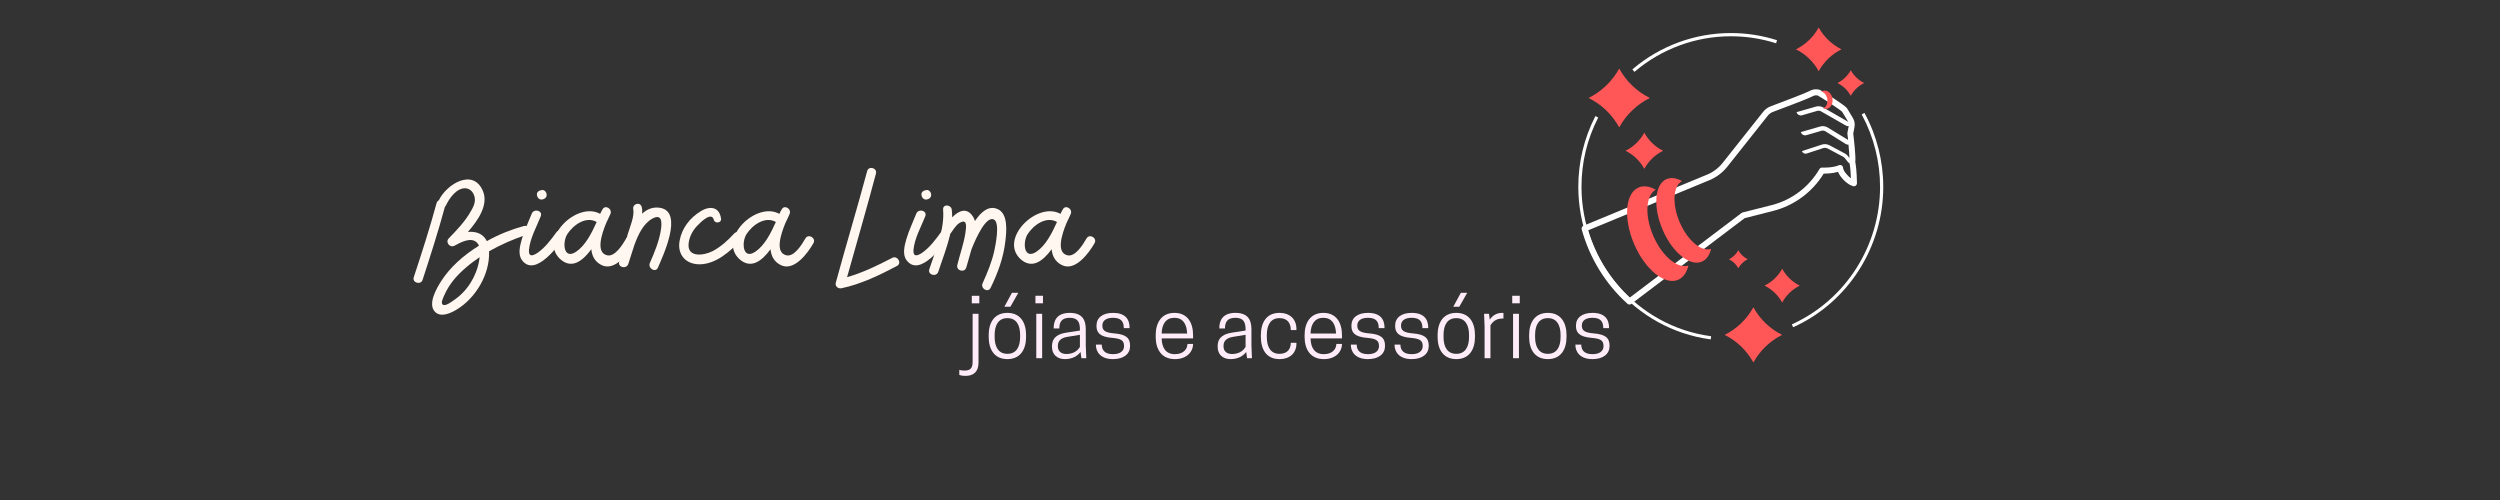 <svg xmlns="http://www.w3.org/2000/svg" xmlns:xlink="http://www.w3.org/1999/xlink" width="495" zoomAndPan="magnify" viewBox="0 0 371.25 74.25" height="99" preserveAspectRatio="xMidYMid meet" version="1.0"><rect x="0" y="0" width="371.25" height="74.25" fill="#333333" stroke="none"/><defs><g/><clipPath id="e0fa2553a6"><path d="M 266 16 L 279.668 16 L 279.668 49 L 266 49 Z M 266 16 " clip-rule="nonzero"/></clipPath><clipPath id="dd914800a6"><path d="M 242 4.082 L 264 4.082 L 264 11 L 242 11 Z M 242 4.082 " clip-rule="nonzero"/></clipPath><clipPath id="c0655aaaca"><path d="M 234.375 17 L 255 17 L 255 51 L 234.375 51 Z M 234.375 17 " clip-rule="nonzero"/></clipPath><clipPath id="15fb60c31b"><path d="M 234.375 13 L 276 13 L 276 46 L 234.375 46 Z M 234.375 13 " clip-rule="nonzero"/></clipPath><clipPath id="2c84b81b21"><path d="M 266 4.082 L 274 4.082 L 274 11 L 266 11 Z M 266 4.082 " clip-rule="nonzero"/></clipPath><clipPath id="07a333283e"><path d="M 256 45 L 265 45 L 265 53.828 L 256 53.828 Z M 256 45 " clip-rule="nonzero"/></clipPath></defs><g clip-path="url(#e0fa2553a6)"><path fill="#ffffff" d="M 276.922 16.855 L 276.871 16.766 L 276.457 16.996 L 276.508 17.086 C 278.262 20.34 279.188 24.031 279.188 27.75 C 279.188 36.508 274.082 44.508 266.176 48.129 L 266.086 48.168 L 266.285 48.598 L 266.371 48.555 C 274.445 44.875 279.664 36.695 279.664 27.75 C 279.664 23.949 278.715 20.18 276.922 16.855 Z M 276.922 16.855 " fill-opacity="1" fill-rule="nonzero"/></g><g clip-path="url(#dd914800a6)"><path fill="#ffffff" d="M 257.027 4.906 C 251.711 4.906 246.547 6.797 242.484 10.242 L 242.406 10.301 L 242.711 10.668 L 242.789 10.609 C 246.773 7.234 251.832 5.387 257.027 5.387 C 259.285 5.387 261.512 5.723 263.652 6.398 L 263.75 6.43 L 263.887 5.973 L 263.789 5.941 C 261.609 5.254 259.332 4.906 257.027 4.906 Z M 257.027 4.906 " fill-opacity="1" fill-rule="nonzero"/></g><g clip-path="url(#c0655aaaca)"><path fill="#ffffff" d="M 234.852 27.75 C 234.852 24.148 235.672 20.719 237.289 17.543 L 237.336 17.453 L 236.922 17.234 L 236.875 17.324 C 235.219 20.578 234.379 24.082 234.379 27.75 C 234.379 39.133 242.789 48.863 253.949 50.387 L 254.047 50.398 L 254.109 49.93 L 254.008 49.918 C 243.094 48.426 234.852 38.906 234.852 27.75 Z M 234.852 27.75 " fill-opacity="1" fill-rule="nonzero"/></g><g clip-path="url(#15fb60c31b)"><path fill="#ffffff" d="M 275.512 24.082 C 275.609 23.254 275.297 20.559 275.207 19.84 L 275.395 18.848 C 275.48 18.391 275.395 17.922 275.156 17.523 L 274.289 16.09 C 274.004 15.625 270.426 13.395 270.227 13.336 C 269.723 13.184 269.191 13.246 268.738 13.504 C 268.305 13.754 265.07 14.996 263.012 15.762 C 262.547 15.922 262.145 16.211 261.836 16.598 L 255.812 24.191 C 255.172 24.996 254.324 25.621 253.367 25.992 C 253.367 25.992 253.359 25.992 253.359 25.992 L 235.141 33.523 C 234.934 33.613 234.824 33.84 234.883 34.059 C 236.055 38.328 238.402 42.148 241.684 45.113 C 241.773 45.191 241.871 45.223 241.98 45.223 C 242.07 45.223 242.168 45.191 242.246 45.133 L 259.078 32.398 L 263.348 31.312 C 266.43 30.527 269.145 28.52 270.82 25.781 C 270.828 25.781 270.828 25.781 270.84 25.781 C 271.273 25.781 272.141 25.75 272.949 25.523 C 273.305 26.41 274.32 27.344 274.961 27.562 L 275.168 27.633 C 275.305 27.684 275.453 27.66 275.57 27.574 C 275.688 27.492 275.758 27.355 275.758 27.203 C 275.75 27.133 275.75 25.293 275.512 24.082 Z M 273.699 24.938 C 273.699 24.785 273.617 24.656 273.5 24.578 C 273.383 24.496 273.223 24.477 273.098 24.539 C 272.07 24.957 270.613 24.887 270.594 24.887 C 270.426 24.875 270.266 24.965 270.188 25.105 C 268.648 27.75 266.078 29.703 263.129 30.449 L 258.77 31.551 C 258.711 31.562 258.664 31.594 258.613 31.633 L 242.012 44.199 C 239.094 41.473 236.973 38.031 235.848 34.199 L 253.684 26.828 C 254.789 26.398 255.766 25.684 256.504 24.758 L 262.527 17.164 C 262.723 16.918 262.992 16.719 263.305 16.609 C 263.84 16.41 268.543 14.656 269.184 14.289 C 269.418 14.152 269.684 14.121 269.953 14.191 C 270.387 14.41 273.215 16.25 273.551 16.59 L 274.406 18 C 274.426 18.031 274.438 18.062 274.457 18.09 L 270.75 15.961 C 270.414 15.773 270.02 15.723 269.656 15.832 L 266.785 16.656 C 266.887 17.016 267.262 17.227 267.613 17.117 L 269.844 16.469 C 270.039 16.41 270.246 16.438 270.426 16.539 L 274.094 18.637 C 274.23 18.719 274.387 18.738 274.535 18.719 L 274.34 19.742 C 274.328 19.793 274.328 19.832 274.34 19.883 C 274.379 20.18 274.406 20.477 274.445 20.785 L 271.391 18.918 C 271.055 18.727 270.66 18.676 270.297 18.785 L 267.426 19.613 C 267.527 19.973 267.902 20.18 268.254 20.07 L 270.484 19.422 C 270.68 19.363 270.887 19.395 271.066 19.492 L 274.121 21.402 C 274.238 21.473 274.379 21.484 274.496 21.473 C 274.574 22.27 274.633 22.996 274.645 23.465 L 274.406 23.164 C 274.281 23.004 274.133 22.875 273.953 22.785 L 271.676 21.574 C 271.32 21.383 270.918 21.355 270.543 21.473 L 267.594 22.438 C 267.695 22.738 268 22.895 268.297 22.797 L 270.719 22 C 270.957 21.922 271.203 21.949 271.422 22.059 L 273.699 23.273 C 273.805 23.332 273.906 23.414 273.984 23.512 L 274.438 24.082 C 274.496 24.16 274.574 24.211 274.652 24.238 C 274.793 24.914 274.84 25.84 274.859 26.469 C 274.309 26.09 273.719 25.332 273.699 24.938 Z M 273.699 24.938 " fill-opacity="1" fill-rule="nonzero"/></g><path fill="#ff5757" d="M 270.781 13.473 C 270.672 13.492 270.574 13.535 270.473 13.594 C 270.867 13.684 271.234 14.102 271.34 14.656 C 271.469 15.336 271.195 15.953 270.711 16.07 C 270.898 16.16 271.094 16.191 271.293 16.152 C 271.883 16.031 272.258 15.336 272.109 14.598 C 271.973 13.863 271.383 13.355 270.781 13.473 Z M 270.781 13.473 " fill-opacity="1" fill-rule="nonzero"/><g clip-path="url(#2c84b81b21)"><path fill="#ff5757" d="M 273.461 7.324 C 272.031 6.617 270.848 5.484 270.078 4.082 C 269.309 5.484 268.129 6.617 266.699 7.324 C 268.129 8.031 269.309 9.164 270.078 10.57 C 270.848 9.164 272.031 8.031 273.461 7.324 Z M 273.461 7.324 " fill-opacity="1" fill-rule="nonzero"/></g><path fill="#ff5757" d="M 276.824 12.328 C 275.984 11.91 275.297 11.254 274.84 10.43 C 274.387 11.246 273.699 11.91 272.859 12.328 C 273.699 12.746 274.387 13.406 274.84 14.23 C 275.297 13.406 275.984 12.746 276.824 12.328 Z M 276.824 12.328 " fill-opacity="1" fill-rule="nonzero"/><g clip-path="url(#07a333283e)"><path fill="#ff5757" d="M 264.648 49.73 C 262.844 48.836 261.344 47.402 260.379 45.629 C 259.402 47.402 257.914 48.836 256.109 49.73 C 257.914 50.625 259.41 52.059 260.379 53.828 C 261.355 52.059 262.844 50.625 264.648 49.73 Z M 264.648 49.73 " fill-opacity="1" fill-rule="nonzero"/></g><path fill="#ff5757" d="M 267.262 42.418 C 266.156 41.871 265.25 40.996 264.656 39.91 C 264.066 40.996 263.148 41.859 262.043 42.418 C 263.148 42.965 264.055 43.84 264.656 44.926 C 265.238 43.84 266.156 42.965 267.262 42.418 Z M 267.262 42.418 " fill-opacity="1" fill-rule="nonzero"/><path fill="#ff5757" d="M 259.531 38.496 C 258.938 38.207 258.457 37.742 258.141 37.164 C 257.824 37.742 257.34 38.207 256.75 38.496 C 257.34 38.785 257.824 39.254 258.141 39.832 C 258.465 39.254 258.949 38.785 259.531 38.496 Z M 259.531 38.496 " fill-opacity="1" fill-rule="nonzero"/><path fill="#ff5757" d="M 246.969 22.391 C 245.785 21.801 244.812 20.867 244.18 19.711 C 243.547 20.867 242.574 21.801 241.391 22.391 C 242.574 22.977 243.547 23.91 244.18 25.066 C 244.812 23.91 245.785 22.977 246.969 22.391 Z M 246.969 22.391 " fill-opacity="1" fill-rule="nonzero"/><path fill="#ff5757" d="M 244.996 14.547 C 243.074 13.594 241.488 12.07 240.453 10.18 C 239.418 12.062 237.832 13.594 235.906 14.547 C 237.832 15.504 239.418 17.027 240.453 18.918 C 241.488 17.027 243.086 15.504 244.996 14.547 Z M 244.996 14.547 " fill-opacity="1" fill-rule="nonzero"/><path fill="#ff5757" d="M 245.512 35.023 C 244.211 32.012 244.387 29.016 245.875 28.168 C 244.969 27.66 244.07 27.512 243.312 27.852 C 241.332 28.715 241.055 32.488 242.68 36.27 C 244.309 40.051 247.234 42.406 249.219 41.543 C 249.977 41.215 250.48 40.445 250.734 39.434 C 249.109 39.949 246.812 38.039 245.512 35.023 Z M 245.512 35.023 " fill-opacity="1" fill-rule="nonzero"/><path fill="#ff5757" d="M 249.445 33.023 C 248.281 30.328 248.438 27.641 249.77 26.887 C 248.953 26.43 248.152 26.301 247.473 26.598 C 245.699 27.375 245.453 30.746 246.902 34.129 C 248.359 37.512 250.98 39.621 252.746 38.844 C 253.426 38.547 253.883 37.871 254.098 36.953 C 252.668 37.441 250.609 35.723 249.445 33.023 Z M 249.445 33.023 " fill-opacity="1" fill-rule="nonzero"/><g fill="#fff7f0" fill-opacity="1"><g transform="translate(63.141, 42.776)"><g><path d="M 14.648 -9.211 C 12.848 -8.719 10.934 -7.98 9.156 -6.969 C 8.609 -8.09 7.543 -8.445 6.34 -8.336 C 7.898 -10.113 9.375 -12.328 8.609 -14.32 C 7.188 -17.902 3.172 -15.441 2.023 -13.035 C 1.887 -12.957 1.75 -12.82 1.695 -12.629 C 0.684 -8.91 -0.492 -5.246 -1.695 -1.613 C -1.969 -0.766 -0.629 -0.41 -0.383 -1.23 C 0.793 -4.836 1.941 -8.418 2.926 -12.055 C 2.98 -12.109 3.035 -12.191 3.09 -12.273 C 3.555 -13.309 4.699 -14.949 6.066 -14.812 C 6.969 -14.703 7.434 -13.746 7.379 -12.984 C 7.352 -12.438 7.078 -11.918 6.805 -11.453 C 5.957 -9.922 4.727 -8.637 3.5 -7.379 C 2.953 -6.805 3.664 -5.93 4.344 -6.285 C 5.246 -6.777 6.859 -7.68 7.734 -6.695 C 7.844 -6.586 7.898 -6.449 7.98 -6.285 C 5.711 -4.891 3.691 -3.09 2.379 -1.039 C 1.723 0 0.301 2.379 1.477 3.555 C 2.379 4.426 3.883 3.691 4.754 3.145 C 7.516 1.449 9.594 -2.051 9.484 -5.355 C 9.484 -5.383 9.484 -5.41 9.484 -5.465 C 11.234 -6.449 13.09 -7.27 15.004 -7.898 C 15.824 -8.172 15.496 -9.43 14.648 -9.211 Z M 8.008 -4.047 C 7.598 -1.695 6.203 0.52 4.211 1.832 C 3.91 2.051 3.117 2.625 2.734 2.516 C 2.16 2.352 2.68 1.449 2.871 0.984 C 3.582 -0.602 4.699 -1.887 6.012 -3.008 C 6.668 -3.582 7.379 -4.102 8.09 -4.59 C 8.062 -4.398 8.035 -4.211 8.008 -4.047 Z M 8.008 -4.047 "/></g></g></g><g fill="#fff7f0" fill-opacity="1"><g transform="translate(77.321, 42.776)"><g><path d="M 5.301 -8.281 C 4.508 -7.188 3.637 -6.012 2.488 -5.219 C 1.75 -4.727 1.148 -4.617 1.23 -5.684 C 1.395 -7.406 2.352 -9.074 2.98 -10.66 C 3.309 -11.508 1.969 -11.863 1.641 -11.043 C 1.148 -9.785 0.547 -8.555 0.164 -7.242 C -0.109 -6.258 -0.465 -4.945 0.246 -4.074 C 2.188 -1.613 5.602 -6.285 6.504 -7.598 C 7.023 -8.336 5.848 -8.992 5.301 -8.281 Z M 3.117 -13.145 C 3.117 -13.145 3.145 -13.145 3.172 -13.145 C 3.527 -13.199 3.883 -13.445 3.855 -13.855 C 3.855 -14.211 3.555 -14.594 3.172 -14.566 C 3.145 -14.566 3.117 -14.566 3.117 -14.539 C 2.734 -14.512 2.379 -14.266 2.406 -13.855 C 2.434 -13.5 2.707 -13.117 3.117 -13.145 Z M 3.117 -13.145 "/></g></g></g><g fill="#fff7f0" fill-opacity="1"><g transform="translate(82.376, 42.776)"><g><path d="M 10.605 -7.352 C 10.086 -6.449 8.938 -4.59 7.789 -4.863 C 6.094 -5.246 6.914 -7.898 7.652 -9.676 C 7.898 -10.195 8.117 -10.633 8.254 -10.961 C 8.637 -11.754 7.461 -12.465 7.078 -11.645 C 6.969 -11.48 6.859 -11.262 6.75 -11.016 C 3.309 -12.93 -2.379 -7.352 0.766 -4.344 C 2.461 -2.762 4.102 -3.938 5.438 -5.766 C 5.52 -4.781 5.957 -3.91 6.941 -3.418 C 8.938 -2.406 10.988 -5.219 11.809 -6.668 C 12.246 -7.434 11.043 -8.145 10.605 -7.352 Z M 3.199 -5.41 C 1.285 -4.102 1.094 -6.832 1.887 -8.035 C 2.789 -9.402 4.645 -10.715 6.23 -9.812 C 5.465 -8.117 4.562 -6.34 3.199 -5.41 Z M 3.199 -5.41 "/></g></g></g><g fill="#fff7f0" fill-opacity="1"><g transform="translate(92.976, 42.776)"><g><path d="M 5.027 -11.918 C 3.992 -12.082 3.117 -11.727 2.379 -11.043 C 2.406 -11.398 2.406 -11.727 2.324 -12.027 C 2.105 -12.875 0.902 -12.52 1.066 -11.699 C 1.258 -10.66 0.547 -8.992 0.246 -8.008 C 0.082 -7.352 -0.109 -6.695 -0.328 -6.039 C -0.492 -5.574 -0.629 -5.109 -0.738 -4.727 C -0.848 -4.453 -0.93 -4.184 -1.012 -3.938 C -1.312 -3.09 0.027 -2.734 0.328 -3.582 C 0.629 -4.508 0.93 -5.438 1.23 -6.395 C 1.805 -7.98 2.57 -9.566 3.883 -10.305 C 5.383 -11.125 5.328 -9.676 5.164 -8.609 C 4.891 -6.914 4.211 -5.273 3.527 -3.719 C 3.199 -2.926 4.371 -2.215 4.727 -3.035 C 5.383 -4.59 8.637 -11.344 5.027 -11.918 Z M 5.027 -11.918 "/></g></g></g><g fill="#fff7f0" fill-opacity="1"><g transform="translate(100.681, 42.776)"><g><path d="M 3.363 -11.398 C 1.777 -10.441 0.574 -8.883 0.246 -7.051 C -0.137 -5.055 1.066 -3.555 3.145 -3.527 C 5.574 -3.5 7.762 -5.438 9.32 -7.105 C 9.922 -7.762 8.938 -8.746 8.336 -8.09 C 7.406 -7.078 6.395 -6.148 5.164 -5.492 C 3.855 -4.809 1.285 -4.453 1.586 -6.695 C 1.695 -7.625 2.188 -8.555 2.844 -9.238 C 3.363 -9.785 5 -11.426 5.328 -10.113 C 5.465 -9.539 6.477 -9.648 6.395 -10.277 C 6.176 -12.055 4.754 -12.273 3.363 -11.398 Z M 3.363 -11.398 "/></g></g></g><g fill="#fff7f0" fill-opacity="1"><g transform="translate(108.987, 42.776)"><g><path d="M 10.605 -7.352 C 10.086 -6.449 8.938 -4.59 7.789 -4.863 C 6.094 -5.246 6.914 -7.898 7.652 -9.676 C 7.898 -10.195 8.117 -10.633 8.254 -10.961 C 8.637 -11.754 7.461 -12.465 7.078 -11.645 C 6.969 -11.48 6.859 -11.262 6.75 -11.016 C 3.309 -12.93 -2.379 -7.352 0.766 -4.344 C 2.461 -2.762 4.102 -3.938 5.438 -5.766 C 5.52 -4.781 5.957 -3.91 6.941 -3.418 C 8.938 -2.406 10.988 -5.219 11.809 -6.668 C 12.246 -7.434 11.043 -8.145 10.605 -7.352 Z M 3.199 -5.41 C 1.285 -4.102 1.094 -6.832 1.887 -8.035 C 2.789 -9.402 4.645 -10.715 6.23 -9.812 C 5.465 -8.117 4.562 -6.34 3.199 -5.41 Z M 3.199 -5.41 "/></g></g></g><g fill="#fff7f0" fill-opacity="1"><g transform="translate(119.588, 42.776)"><g/></g></g><g fill="#fff7f0" fill-opacity="1"><g transform="translate(125.27, 42.776)"><g><path d="M 7.215 -4.48 C 5.137 -3.391 2.816 -2.27 0.52 -1.613 C 1.941 -6.723 3.445 -11.836 4.809 -17 C 5.027 -17.848 3.719 -18.203 3.5 -17.355 C 2.023 -11.836 0.355 -6.34 -1.148 -0.82 C -1.312 -0.273 -0.82 0.137 -0.301 0.027 C 2.488 -0.547 5.41 -1.941 7.926 -3.281 C 8.719 -3.691 8.008 -4.891 7.215 -4.48 Z M 7.215 -4.48 "/></g></g></g><g fill="#fff7f0" fill-opacity="1"><g transform="translate(134.423, 42.776)"><g><path d="M 5.301 -8.281 C 4.508 -7.188 3.637 -6.012 2.488 -5.219 C 1.75 -4.727 1.148 -4.617 1.23 -5.684 C 1.395 -7.406 2.352 -9.074 2.98 -10.66 C 3.309 -11.508 1.969 -11.863 1.641 -11.043 C 1.148 -9.785 0.547 -8.555 0.164 -7.242 C -0.109 -6.258 -0.465 -4.945 0.246 -4.074 C 2.188 -1.613 5.602 -6.285 6.504 -7.598 C 7.023 -8.336 5.848 -8.992 5.301 -8.281 Z M 3.117 -13.145 C 3.117 -13.145 3.145 -13.145 3.172 -13.145 C 3.527 -13.199 3.883 -13.445 3.855 -13.855 C 3.855 -14.211 3.555 -14.594 3.172 -14.566 C 3.145 -14.566 3.117 -14.566 3.117 -14.539 C 2.734 -14.512 2.379 -14.266 2.406 -13.855 C 2.434 -13.5 2.707 -13.117 3.117 -13.145 Z M 3.117 -13.145 "/></g></g></g><g fill="#fff7f0" fill-opacity="1"><g transform="translate(139.478, 42.776)"><g><path d="M 8.609 -11.754 C 7.324 -12.273 6.203 -11.316 5.301 -9.949 C 5.219 -10.195 5.137 -10.441 4.973 -10.66 C 4.074 -12.027 2.871 -11.48 1.914 -10.496 C 1.914 -10.879 1.914 -11.262 1.859 -11.645 C 1.75 -12.438 0.492 -12.492 0.574 -11.645 C 0.82 -8.637 -0.574 -5.602 -1.477 -2.789 C -1.75 -1.941 -0.41 -1.586 -0.137 -2.434 C 0.438 -4.211 1.203 -6.094 1.613 -8.008 C 1.969 -8.527 2.461 -9.293 2.898 -9.594 C 4.266 -10.496 3.992 -8.992 3.883 -8.172 C 3.637 -6.559 3.062 -5 2.68 -3.418 C 2.488 -2.57 3.773 -2.215 4.02 -3.062 C 4.266 -3.938 4.535 -4.836 4.781 -5.738 C 5.574 -7.734 6.969 -10.66 8.09 -10.195 C 9.102 -9.758 8.309 -6.148 8.145 -5.383 C 7.762 -3.773 7.133 -2.242 6.449 -0.738 C 6.066 0.055 7.242 0.766 7.625 -0.027 C 8.691 -2.215 9.539 -4.508 9.812 -6.914 C 9.977 -8.281 10.305 -11.098 8.609 -11.754 Z M 8.609 -11.754 "/></g></g></g><g fill="#fff7f0" fill-opacity="1"><g transform="translate(150.734, 42.776)"><g><path d="M 10.605 -7.352 C 10.086 -6.449 8.938 -4.59 7.789 -4.863 C 6.094 -5.246 6.914 -7.898 7.652 -9.676 C 7.898 -10.195 8.117 -10.633 8.254 -10.961 C 8.637 -11.754 7.461 -12.465 7.078 -11.645 C 6.969 -11.48 6.859 -11.262 6.75 -11.016 C 3.309 -12.93 -2.379 -7.352 0.766 -4.344 C 2.461 -2.762 4.102 -3.938 5.438 -5.766 C 5.52 -4.781 5.957 -3.91 6.941 -3.418 C 8.938 -2.406 10.988 -5.219 11.809 -6.668 C 12.246 -7.434 11.043 -8.145 10.605 -7.352 Z M 3.199 -5.41 C 1.285 -4.102 1.094 -6.832 1.887 -8.035 C 2.789 -9.402 4.645 -10.715 6.23 -9.812 C 5.465 -8.117 4.562 -6.34 3.199 -5.41 Z M 3.199 -5.41 "/></g></g></g><g fill="#ffecf9" fill-opacity="1"><g transform="translate(143.526, 53.192)"><g><path d="M 0.91 0.547 C 0.91 1.594 0.473 1.84 -0.359 1.84 C -0.633 1.84 -0.957 1.781 -1.07 1.73 L -1.07 2.488 C -0.969 2.527 -0.672 2.625 -0.148 2.625 C 0.969 2.625 1.781 2.09 1.781 0.66 L 1.781 -6.594 L 0.91 -6.594 Z M 1.902 -9.27 L 0.785 -9.27 L 0.785 -8.152 L 1.902 -8.152 Z M 1.902 -9.27 "/></g></g></g><g fill="#ffecf9" fill-opacity="1"><g transform="translate(146.212, 53.192)"><g><path d="M 3.387 0.137 C 5.324 0.137 6.16 -1.32 6.16 -3.148 L 6.16 -3.445 C 6.16 -5.277 5.324 -6.73 3.387 -6.73 C 1.445 -6.73 0.609 -5.277 0.609 -3.445 L 0.609 -3.148 C 0.609 -1.32 1.445 0.137 3.387 0.137 Z M 3.387 -0.648 C 2.078 -0.648 1.492 -1.645 1.492 -3.148 L 1.492 -3.445 C 1.492 -4.953 2.078 -5.949 3.387 -5.949 C 4.691 -5.949 5.277 -4.953 5.277 -3.445 L 5.277 -3.148 C 5.277 -1.645 4.691 -0.648 3.387 -0.648 Z M 4.059 -9.707 L 2.938 -7.641 L 3.832 -7.641 L 5.004 -9.707 Z M 4.059 -9.707 "/></g></g></g><g fill="#ffecf9" fill-opacity="1"><g transform="translate(152.978, 53.192)"><g><path d="M 0.91 0 L 1.781 0 L 1.781 -6.594 L 0.91 -6.594 Z M 1.902 -9.27 L 0.785 -9.27 L 0.785 -8.152 L 1.902 -8.152 Z M 1.902 -9.27 "/></g></g></g><g fill="#ffecf9" fill-opacity="1"><g transform="translate(155.664, 53.192)"><g><path d="M 4.93 0 L 5.648 0 L 5.574 -1.867 L 5.574 -4.281 C 5.574 -5.738 5.016 -6.73 3.188 -6.73 C 1.246 -6.73 0.809 -5.523 0.809 -4.531 L 0.809 -4.418 L 1.645 -4.418 C 1.645 -5.277 1.93 -6 3.172 -6 C 4.344 -6 4.703 -5.414 4.703 -4.281 L 4.703 -4.105 L 2.711 -3.797 C 1.645 -3.633 0.559 -3.223 0.559 -1.793 L 0.559 -1.668 C 0.559 -0.609 1.258 0.137 2.465 0.137 C 3.609 0.137 4.355 -0.348 4.793 -0.922 Z M 2.688 -0.621 C 1.805 -0.621 1.43 -1.156 1.43 -1.742 L 1.43 -1.855 C 1.43 -2.602 1.941 -3.012 2.789 -3.16 L 4.703 -3.473 L 4.703 -1.668 C 4.469 -1.281 3.906 -0.621 2.688 -0.621 Z M 2.688 -0.621 "/></g></g></g><g fill="#ffecf9" fill-opacity="1"><g transform="translate(162.032, 53.192)"><g><path d="M 3.246 -0.598 C 1.941 -0.598 1.582 -1.293 1.582 -2.016 L 0.711 -2.016 L 0.711 -1.965 C 0.711 -0.957 1.383 0.137 3.246 0.137 C 4.879 0.137 5.785 -0.66 5.785 -1.805 L 5.785 -1.867 C 5.785 -3.074 5.078 -3.547 3.422 -3.684 C 1.992 -3.797 1.668 -4.168 1.668 -4.852 C 1.668 -5.586 2.254 -6 3.246 -6 C 4.48 -6 4.852 -5.414 4.852 -4.469 L 5.711 -4.469 L 5.711 -4.516 C 5.711 -5.812 5.051 -6.73 3.246 -6.73 C 1.703 -6.73 0.797 -6 0.797 -4.852 L 0.797 -4.777 C 0.797 -3.797 1.309 -3.172 3.086 -3.023 C 4.367 -2.91 4.891 -2.699 4.891 -1.805 C 4.891 -1.07 4.316 -0.598 3.246 -0.598 Z M 3.246 -0.598 "/></g></g></g><g fill="#ffecf9" fill-opacity="1"><g transform="translate(168.524, 53.192)"><g/></g></g><g fill="#ffecf9" fill-opacity="1"><g transform="translate(171.012, 53.192)"><g><path d="M 6.16 -2.938 L 6.16 -3.434 C 6.16 -5.266 5.324 -6.73 3.398 -6.73 C 1.469 -6.73 0.609 -5.266 0.609 -3.434 L 0.609 -3.16 C 0.609 -1.332 1.469 0.137 3.461 0.137 C 5.312 0.137 6.16 -1.047 6.16 -2.066 L 6.16 -2.117 L 5.324 -2.117 C 5.324 -1.406 4.777 -0.598 3.461 -0.598 C 2.141 -0.598 1.531 -1.492 1.492 -2.938 Z M 3.387 -6 C 4.641 -6 5.227 -5.09 5.277 -3.66 L 1.492 -3.66 C 1.531 -5.09 2.141 -6 3.387 -6 Z M 3.387 -6 "/></g></g></g><g fill="#ffecf9" fill-opacity="1"><g transform="translate(177.777, 53.192)"><g/></g></g><g fill="#ffecf9" fill-opacity="1"><g transform="translate(180.265, 53.192)"><g><path d="M 4.93 0 L 5.648 0 L 5.574 -1.867 L 5.574 -4.281 C 5.574 -5.738 5.016 -6.73 3.188 -6.73 C 1.246 -6.73 0.809 -5.523 0.809 -4.531 L 0.809 -4.418 L 1.645 -4.418 C 1.645 -5.277 1.93 -6 3.172 -6 C 4.344 -6 4.703 -5.414 4.703 -4.281 L 4.703 -4.105 L 2.711 -3.797 C 1.645 -3.633 0.559 -3.223 0.559 -1.793 L 0.559 -1.668 C 0.559 -0.609 1.258 0.137 2.465 0.137 C 3.609 0.137 4.355 -0.348 4.793 -0.922 Z M 2.688 -0.621 C 1.805 -0.621 1.43 -1.156 1.43 -1.742 L 1.43 -1.855 C 1.43 -2.602 1.941 -3.012 2.789 -3.16 L 4.703 -3.473 L 4.703 -1.668 C 4.469 -1.281 3.906 -0.621 2.688 -0.621 Z M 2.688 -0.621 "/></g></g></g><g fill="#ffecf9" fill-opacity="1"><g transform="translate(186.632, 53.192)"><g><path d="M 1.492 -3.148 L 1.492 -3.445 C 1.492 -4.953 2.066 -5.949 3.371 -5.949 C 4.566 -5.949 5.051 -5.188 5.051 -4.18 L 5.887 -4.18 L 5.887 -4.43 C 5.887 -5.5 5.176 -6.73 3.359 -6.73 C 1.43 -6.73 0.609 -5.277 0.609 -3.445 L 0.609 -3.148 C 0.609 -1.32 1.43 0.137 3.359 0.137 C 5.176 0.137 5.887 -1.047 5.887 -2.09 L 5.887 -2.289 L 5.051 -2.289 C 5.051 -1.43 4.605 -0.648 3.371 -0.648 C 2.066 -0.648 1.492 -1.645 1.492 -3.148 Z M 1.492 -3.148 "/></g></g></g><g fill="#ffecf9" fill-opacity="1"><g transform="translate(193.124, 53.192)"><g><path d="M 6.16 -2.938 L 6.16 -3.434 C 6.16 -5.266 5.324 -6.73 3.398 -6.73 C 1.469 -6.73 0.609 -5.266 0.609 -3.434 L 0.609 -3.16 C 0.609 -1.332 1.469 0.137 3.461 0.137 C 5.312 0.137 6.16 -1.047 6.16 -2.066 L 6.16 -2.117 L 5.324 -2.117 C 5.324 -1.406 4.777 -0.598 3.461 -0.598 C 2.141 -0.598 1.531 -1.492 1.492 -2.938 Z M 3.387 -6 C 4.641 -6 5.227 -5.09 5.277 -3.66 L 1.492 -3.66 C 1.531 -5.09 2.141 -6 3.387 -6 Z M 3.387 -6 "/></g></g></g><g fill="#ffecf9" fill-opacity="1"><g transform="translate(199.89, 53.192)"><g><path d="M 3.246 -0.598 C 1.941 -0.598 1.582 -1.293 1.582 -2.016 L 0.711 -2.016 L 0.711 -1.965 C 0.711 -0.957 1.383 0.137 3.246 0.137 C 4.879 0.137 5.785 -0.66 5.785 -1.805 L 5.785 -1.867 C 5.785 -3.074 5.078 -3.547 3.422 -3.684 C 1.992 -3.797 1.668 -4.168 1.668 -4.852 C 1.668 -5.586 2.254 -6 3.246 -6 C 4.48 -6 4.852 -5.414 4.852 -4.469 L 5.711 -4.469 L 5.711 -4.516 C 5.711 -5.812 5.051 -6.73 3.246 -6.73 C 1.703 -6.73 0.797 -6 0.797 -4.852 L 0.797 -4.777 C 0.797 -3.797 1.309 -3.172 3.086 -3.023 C 4.367 -2.91 4.891 -2.699 4.891 -1.805 C 4.891 -1.07 4.316 -0.598 3.246 -0.598 Z M 3.246 -0.598 "/></g></g></g><g fill="#ffecf9" fill-opacity="1"><g transform="translate(206.382, 53.192)"><g><path d="M 3.246 -0.598 C 1.941 -0.598 1.582 -1.293 1.582 -2.016 L 0.711 -2.016 L 0.711 -1.965 C 0.711 -0.957 1.383 0.137 3.246 0.137 C 4.879 0.137 5.785 -0.66 5.785 -1.805 L 5.785 -1.867 C 5.785 -3.074 5.078 -3.547 3.422 -3.684 C 1.992 -3.797 1.668 -4.168 1.668 -4.852 C 1.668 -5.586 2.254 -6 3.246 -6 C 4.48 -6 4.852 -5.414 4.852 -4.469 L 5.711 -4.469 L 5.711 -4.516 C 5.711 -5.812 5.051 -6.73 3.246 -6.73 C 1.703 -6.73 0.797 -6 0.797 -4.852 L 0.797 -4.777 C 0.797 -3.797 1.309 -3.172 3.086 -3.023 C 4.367 -2.91 4.891 -2.699 4.891 -1.805 C 4.891 -1.07 4.316 -0.598 3.246 -0.598 Z M 3.246 -0.598 "/></g></g></g><g fill="#ffecf9" fill-opacity="1"><g transform="translate(212.874, 53.192)"><g><path d="M 3.387 0.137 C 5.324 0.137 6.16 -1.32 6.16 -3.148 L 6.16 -3.445 C 6.16 -5.277 5.324 -6.73 3.387 -6.73 C 1.445 -6.73 0.609 -5.277 0.609 -3.445 L 0.609 -3.148 C 0.609 -1.32 1.445 0.137 3.387 0.137 Z M 3.387 -0.648 C 2.078 -0.648 1.492 -1.645 1.492 -3.148 L 1.492 -3.445 C 1.492 -4.953 2.078 -5.949 3.387 -5.949 C 4.691 -5.949 5.277 -4.953 5.277 -3.445 L 5.277 -3.148 C 5.277 -1.645 4.691 -0.648 3.387 -0.648 Z M 4.059 -9.707 L 2.938 -7.641 L 3.832 -7.641 L 5.004 -9.707 Z M 4.059 -9.707 "/></g></g></g><g fill="#ffecf9" fill-opacity="1"><g transform="translate(219.64, 53.192)"><g><path d="M 3.434 -6.73 C 2.551 -6.73 1.941 -6.273 1.594 -5.723 L 1.469 -6.594 L 0.746 -6.594 L 0.82 -4.73 L 0.82 0 L 1.691 0 L 1.691 -4.891 C 1.965 -5.324 2.453 -5.887 3.445 -5.887 L 3.621 -5.887 L 3.621 -6.719 C 3.609 -6.719 3.523 -6.73 3.434 -6.73 Z M 3.434 -6.73 "/></g></g></g><g fill="#ffecf9" fill-opacity="1"><g transform="translate(223.782, 53.192)"><g><path d="M 0.91 0 L 1.781 0 L 1.781 -6.594 L 0.91 -6.594 Z M 1.902 -9.27 L 0.785 -9.27 L 0.785 -8.152 L 1.902 -8.152 Z M 1.902 -9.27 "/></g></g></g><g fill="#ffecf9" fill-opacity="1"><g transform="translate(226.468, 53.192)"><g><path d="M 3.387 0.137 C 5.324 0.137 6.16 -1.32 6.16 -3.148 L 6.16 -3.445 C 6.16 -5.277 5.324 -6.73 3.387 -6.73 C 1.445 -6.73 0.609 -5.277 0.609 -3.445 L 0.609 -3.148 C 0.609 -1.32 1.445 0.137 3.387 0.137 Z M 3.387 -0.648 C 2.078 -0.648 1.492 -1.645 1.492 -3.148 L 1.492 -3.445 C 1.492 -4.953 2.078 -5.949 3.387 -5.949 C 4.691 -5.949 5.277 -4.953 5.277 -3.445 L 5.277 -3.148 C 5.277 -1.645 4.691 -0.648 3.387 -0.648 Z M 3.387 -0.648 "/></g></g></g><g fill="#ffecf9" fill-opacity="1"><g transform="translate(233.234, 53.192)"><g><path d="M 3.246 -0.598 C 1.941 -0.598 1.582 -1.293 1.582 -2.016 L 0.711 -2.016 L 0.711 -1.965 C 0.711 -0.957 1.383 0.137 3.246 0.137 C 4.879 0.137 5.785 -0.66 5.785 -1.805 L 5.785 -1.867 C 5.785 -3.074 5.078 -3.547 3.422 -3.684 C 1.992 -3.797 1.668 -4.168 1.668 -4.852 C 1.668 -5.586 2.254 -6 3.246 -6 C 4.48 -6 4.852 -5.414 4.852 -4.469 L 5.711 -4.469 L 5.711 -4.516 C 5.711 -5.812 5.051 -6.73 3.246 -6.73 C 1.703 -6.73 0.797 -6 0.797 -4.852 L 0.797 -4.777 C 0.797 -3.797 1.309 -3.172 3.086 -3.023 C 4.367 -2.91 4.891 -2.699 4.891 -1.805 C 4.891 -1.07 4.316 -0.598 3.246 -0.598 Z M 3.246 -0.598 "/></g></g></g></svg>